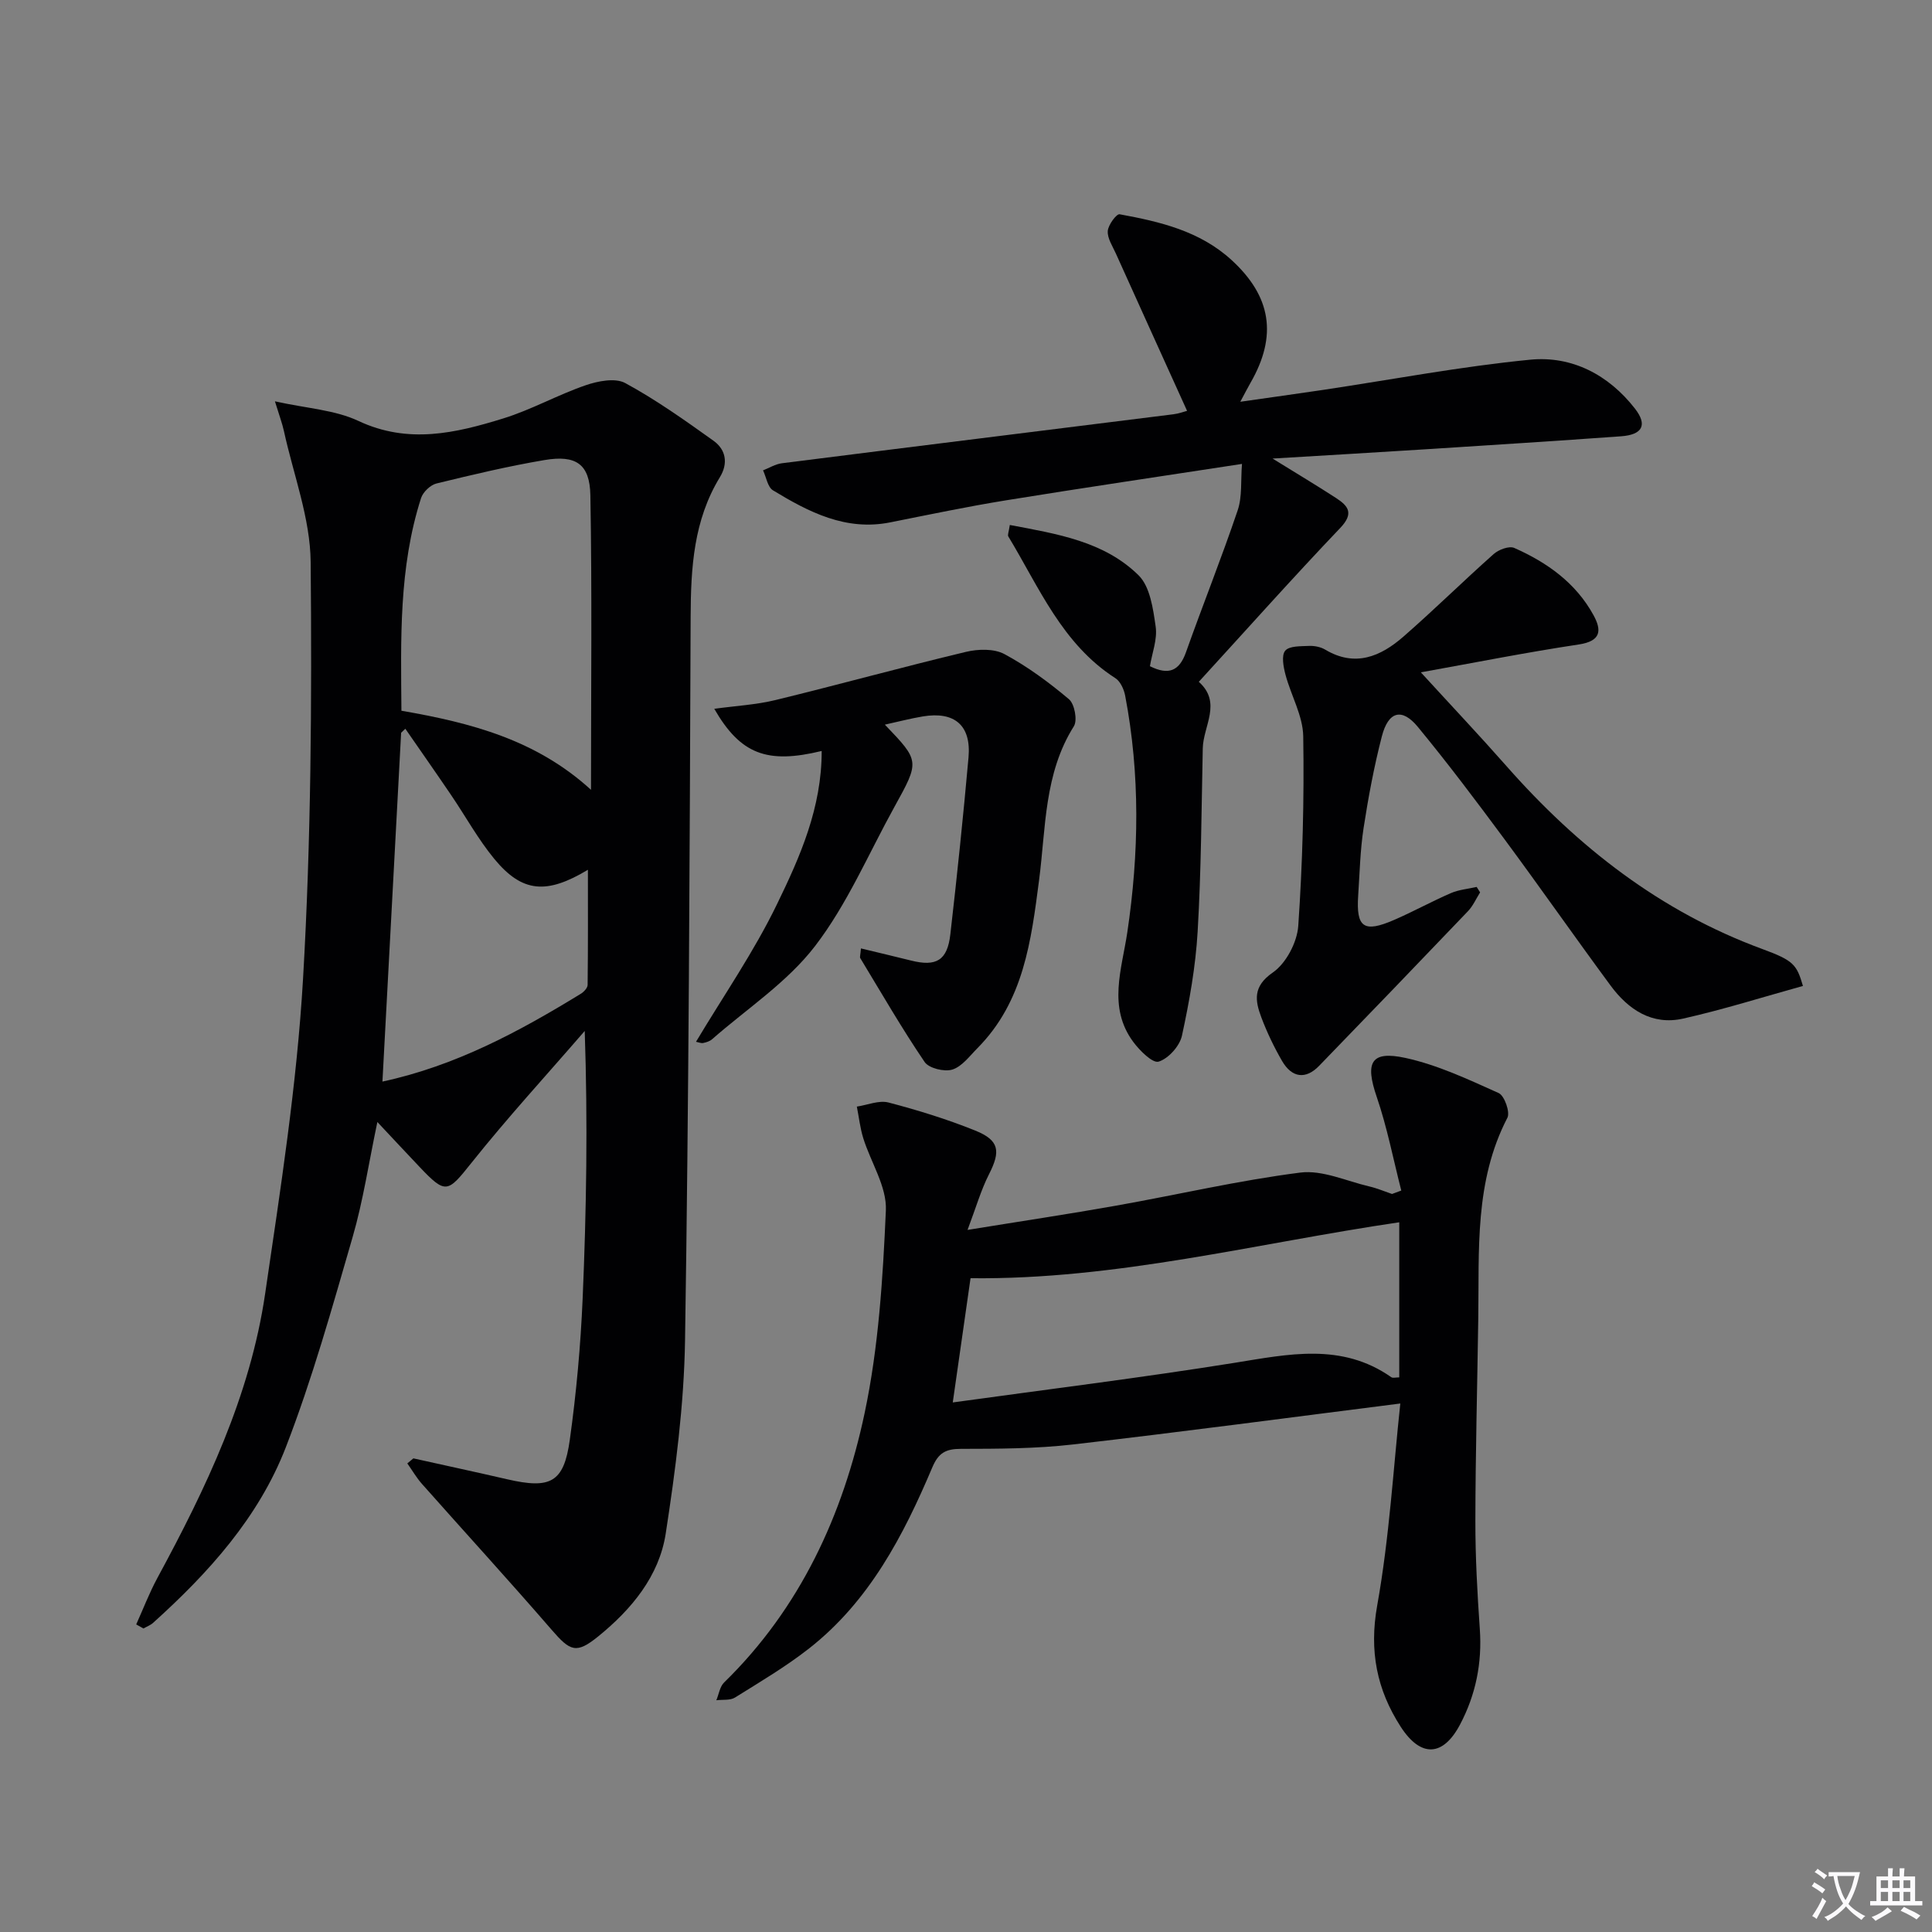 <svg enable-background="new 0 0 400 400" viewBox="0 0 400 400" xmlns="http://www.w3.org/2000/svg"><rect x="0" y="0" width="400" height="400" fill="#808080" stroke="none"/><path d="m377.9 391.2c-.2.3-.4.5-.6.8-.7-.6-1.4-1-2.2-1.5.2-.3.4-.5.5-.8.6.4 1.4.8 2.3 1.5zm-1.8 6.1c-.2-.2-.5-.4-.9-.6.4-.6.8-1.2 1.2-1.9s.7-1.3.9-1.9c.3.3.5.5.8.7-.7 1.3-1.4 2.6-2 3.7zm2.2-9c-.3.3-.5.5-.6.8-.6-.6-1.3-1.1-2-1.5.3-.3.5-.5.6-.7.6.5 1.3.9 2 1.4zm.3.2v-.9h2 4.5c-.3 1.3-.6 2.5-1 3.6s-.9 2.1-1.4 3c.4.5 1 1 1.6 1.4s1.2.8 1.9 1.1c-.3.2-.5.4-.8.8-.4-.3-1-.7-1.6-1.2s-1.2-1.1-1.6-1.6c-.5.6-1.1 1.1-1.7 1.6s-1.4.9-2.1 1.4c-.1-.3-.3-.5-.7-.8.6-.2 1.2-.5 1.9-1s1.4-1.1 2-1.8c-.5-.8-.9-1.6-1.2-2.5s-.6-2-.8-3.2c-.4.1-.7.1-1 .1zm2.5 2.7c.3 1 .7 1.7 1 2.2.3-.5.6-1.1 1-2s.6-1.9.9-3h-3.2-.4c.1.9.3 1.8.7 2.8z" fill="#fbfafc"/><path d="m396.5 388.5v1.5 3.6h1.5v.9c-.4 0-1 0-1.7 0h-7.9c-.5 0-.9 0-1.2 0v-.9h1.3v-3.5c0-.7 0-1.2 0-1.6h2.4c0-.8 0-1.4 0-1.7h1c0 .3-.1.8-.1 1.7h1.5c0-.8 0-1.4 0-1.7h1c0 .3-.1.9-.1 1.7zm-8.2 9.2c-.2-.3-.5-.5-.8-.8.8-.3 1.4-.6 1.9-.9s1-.7 1.4-1.1c.3.3.6.5.9.8-1.6 1-2.8 1.6-3.4 2zm2.6-6.8v-1.6h-1.5v1.6zm0 2.7v-1.9h-1.5v1.9zm2.4-2.7v-1.6h-1.5v1.6zm0 2.7v-1.9h-1.5v1.9zm.2 2 .7-.8c.4.2.9.5 1.6.8s1.3.7 1.8 1c-.3.3-.5.5-.8.8-.4-.3-1.5-1-3.3-1.8zm2-4.7v-1.6h-1.4v1.6zm0 2.7v-1.9h-1.4v1.9z" fill="#fbfafc"/><g fill="#010103"><path d="m85.59 301.94c6.46 1.44 12.94 2.83 19.39 4.32 8.99 2.08 11.76.7 12.99-8.15 1.35-9.69 2.24-19.47 2.66-29.25.78-18.23 1.08-36.47.43-55.41-7.85 9.08-15.99 17.94-23.47 27.33-4.92 6.16-5.28 6.57-10.77.77-2.72-2.87-5.42-5.76-8.69-9.25-1.78 8.44-2.94 16.28-5.12 23.81-4.24 14.63-8.35 29.37-13.84 43.55-5.62 14.5-15.98 25.98-27.47 36.33-.56.51-1.33.78-2 1.17-.5-.28-1-.56-1.5-.84 1.45-3.21 2.71-6.52 4.38-9.61 10.09-18.62 19.2-37.68 22.31-58.83 3.18-21.66 6.58-43.39 7.85-65.21 1.67-28.7 1.84-57.53 1.58-86.29-.08-9.07-3.57-18.11-5.54-27.15-.34-1.55-.91-3.05-1.86-6.14 6.61 1.47 12.42 1.77 17.29 4.06 10.3 4.84 20.13 2.53 29.96-.51 5.84-1.8 11.27-4.88 17.06-6.87 2.55-.88 6.14-1.59 8.22-.46 6.38 3.46 12.35 7.71 18.27 11.94 2.57 1.84 3.08 4.67 1.33 7.54-5.44 8.91-6.02 18.72-6.06 28.84-.2 49.95-.38 99.91-1.16 149.86-.21 13.37-1.96 26.78-4 40.02-1.36 8.81-7.08 15.69-13.95 21.27-4.57 3.71-5.81 3.11-9.66-1.34-8.81-10.18-17.9-20.11-26.83-30.18-1.16-1.3-2.05-2.85-3.06-4.28.42-.35.84-.7 1.26-1.04zm36.77-138.42c0-20.88.23-40.93-.13-60.97-.12-6.49-2.98-8.4-9.5-7.3-7.51 1.27-14.95 3.04-22.36 4.85-1.26.31-2.78 1.76-3.19 3.01-4.65 14.47-4.18 29.4-4.07 44.04 14.45 2.5 27.92 6.03 39.25 16.37zm-38.44-12.64c-.29.28-.58.56-.87.83-1.29 23.97-2.57 47.94-3.87 72.22 15.17-3.27 28.27-10.34 41.04-18.16.64-.39 1.44-1.22 1.44-1.86.1-8.01.06-16.03.06-23.83-8.5 5.1-13.56 4.79-19.36-2.23-3.36-4.07-5.94-8.79-8.92-13.18-3.13-4.62-6.34-9.19-9.52-13.79z"/><path d="m290.12 246.49c-1.66-6.48-2.93-13.1-5.09-19.41-2.43-7.09-1.24-9.61 5.94-8.05 6.67 1.45 13.04 4.46 19.32 7.28 1.19.54 2.4 3.96 1.8 5.11-6.85 13.2-5.82 27.44-6.03 41.54-.2 13.97-.58 27.94-.6 41.91-.01 7.47.4 14.96.92 22.41.49 7.02-.83 13.58-4.08 19.74-3.52 6.69-8.14 6.93-12.31.47-4.93-7.65-6.54-15.65-4.86-25.07 2.54-14.16 3.36-28.63 4.79-41.84-22.75 2.88-45.23 5.89-67.76 8.48-7.68.88-15.48.9-23.22.91-3.12 0-4.64.83-5.9 3.8-6 14.18-13.07 27.75-25.51 37.51-4.82 3.78-10.15 6.93-15.36 10.18-1.01.63-2.56.39-3.86.56.52-1.24.72-2.81 1.6-3.67 15.8-15.43 24.64-34.73 29.1-55.78 2.9-13.7 3.78-27.93 4.4-41.98.22-4.91-3.13-9.94-4.69-14.97-.65-2.11-.89-4.34-1.32-6.51 2.2-.33 4.58-1.36 6.55-.85 6.08 1.59 12.13 3.46 17.96 5.81 5.02 2.02 5.28 4.28 2.86 9.03-1.66 3.26-2.68 6.85-4.45 11.54 11.25-1.83 21.02-3.29 30.74-5.02 12.73-2.26 25.35-5.22 38.15-6.85 4.57-.58 9.54 1.76 14.3 2.87 1.6.37 3.13 1.03 4.69 1.56.66-.24 1.29-.48 1.92-.71zm-92.86 43.87c19.66-2.72 39.01-5.11 58.26-8.19 11.23-1.8 22.24-4.25 32.54 2.97.32.22.93.03 1.64.03 0-10.96 0-21.88 0-32.11-29.55 4.34-58.59 11.93-88.76 11.58-1.21 8.4-2.41 16.85-3.68 25.72z"/><path d="m209.07 108.69c9.85 1.86 19.52 3.39 26.66 10.42 2.39 2.36 3.01 6.94 3.54 10.63.38 2.63-.75 5.48-1.19 8.19 3.86 1.92 6.08 1.01 7.46-2.88 3.49-9.83 7.37-19.52 10.71-29.4.96-2.84.61-6.13.89-9.6-16.8 2.58-32.86 4.94-48.88 7.54-8.01 1.3-15.97 2.97-23.94 4.56-9.21 1.84-16.86-2.13-24.28-6.63-1.11-.67-1.39-2.72-2.06-4.14 1.3-.51 2.57-1.3 3.91-1.47 27.01-3.42 54.04-6.75 81.06-10.14 1.12-.14 2.21-.55 2.82-.71-4.96-10.95-9.88-21.78-14.76-32.61-.68-1.51-1.76-3.12-1.66-4.61.08-1.27 1.81-3.59 2.45-3.48 8.35 1.53 16.6 3.46 23.16 9.46 8.25 7.54 9.54 15.69 3.96 25.41-.57.99-1.09 2.02-2.13 3.95 6.27-.9 11.72-1.65 17.17-2.46 14.28-2.14 28.5-4.85 42.86-6.25 8.64-.84 16.23 3.13 21.68 10.13 2.64 3.39 1.56 5.41-2.88 5.73-13.59.98-27.2 1.84-40.8 2.71-9.94.63-19.89 1.21-31.35 1.9 5.19 3.21 9.21 5.61 13.13 8.16 2.53 1.64 3.78 3.16.89 6.2-9.85 10.33-19.35 21-29.29 31.86 4.84 4.33.92 9.12.82 13.78-.27 12.64-.32 25.3-1.06 37.92-.42 7.24-1.71 14.48-3.25 21.57-.47 2.15-2.81 4.75-4.83 5.37-1.25.38-3.93-2.3-5.27-4.11-5.29-7.18-2.36-15-1.22-22.61 2.44-16.39 2.68-32.75-.44-49.07-.25-1.3-.99-2.94-2.02-3.6-11.02-7.06-15.79-18.8-22.16-29.33-.21-.31.09-.94.3-2.39z"/><path d="m294.17 139.2c6.34 6.93 12.14 13.07 17.72 19.4 14.75 16.74 31.85 30.12 53.02 37.9 6.46 2.37 7.08 3.22 8.37 7.63-8.26 2.29-16.45 4.88-24.81 6.76-6.4 1.44-11.33-1.84-15.01-6.83-7.4-10.03-14.54-20.26-21.95-30.28-5.83-7.88-11.73-15.72-17.96-23.28-3.3-4.01-6.12-3.24-7.46 1.98-1.61 6.24-2.8 12.62-3.78 18.99-.7 4.58-.8 9.27-1.11 13.91-.45 6.68 1.15 7.81 7.46 5.07 3.96-1.72 7.76-3.82 11.73-5.54 1.66-.72 3.55-.87 5.34-1.28.24.38.48.75.71 1.13-.83 1.31-1.47 2.81-2.53 3.91-10.23 10.71-20.5 21.37-30.81 32.01-2.75 2.84-5.62 2.51-7.67-1.03-1.66-2.87-3.11-5.9-4.28-9-1.31-3.49-1.8-6.42 2.37-9.3 2.74-1.89 5.03-6.24 5.27-9.64.9-13.06 1.24-26.19 1.03-39.27-.07-4.26-2.53-8.45-3.67-12.74-.43-1.62-.88-4-.06-4.98.84-1.01 3.21-.91 4.93-.99 1.11-.05 2.41.21 3.35.77 6.2 3.7 11.48 1.42 16.2-2.7 6.36-5.55 12.37-11.49 18.68-17.09 1.03-.92 3.2-1.73 4.25-1.27 6.79 3 12.74 7.22 16.41 13.91 1.73 3.15 1.6 5.38-3.03 6.08-10.9 1.64-21.75 3.8-32.71 5.77z"/><path d="m170.12 155.48c-11.35 2.76-16.82.65-22.24-8.73 4.41-.61 8.65-.83 12.71-1.82 13.17-3.21 26.23-6.82 39.41-9.97 2.51-.6 5.81-.69 7.95.46 4.77 2.57 9.22 5.85 13.37 9.35 1.16.98 1.79 4.36 1.01 5.6-6.17 9.8-5.79 21-7.19 31.77-1.64 12.62-3.18 25.18-12.75 34.85-1.63 1.64-3.21 3.82-5.21 4.45-1.66.52-4.86-.26-5.75-1.57-4.73-6.97-8.95-14.29-13.32-21.5-.14-.22.03-.63.14-2.01 3.54.86 6.95 1.65 10.33 2.5 5.26 1.33 7.56.01 8.18-5.43 1.4-12.19 2.67-24.39 3.76-36.61.59-6.63-2.87-9.59-9.47-8.49-2.56.43-5.08 1.09-7.85 1.7 7.22 7.53 7.24 7.53 1.99 17.01-5.37 9.71-9.78 20.17-16.47 28.87-5.74 7.47-14.09 12.94-21.31 19.27-.47.41-1.18.63-1.82.76-.43.09-.92-.14-1.49-.25 5.72-9.57 12.03-18.68 16.79-28.53 4.75-9.77 9.25-19.91 9.23-31.68z"/></g></svg>